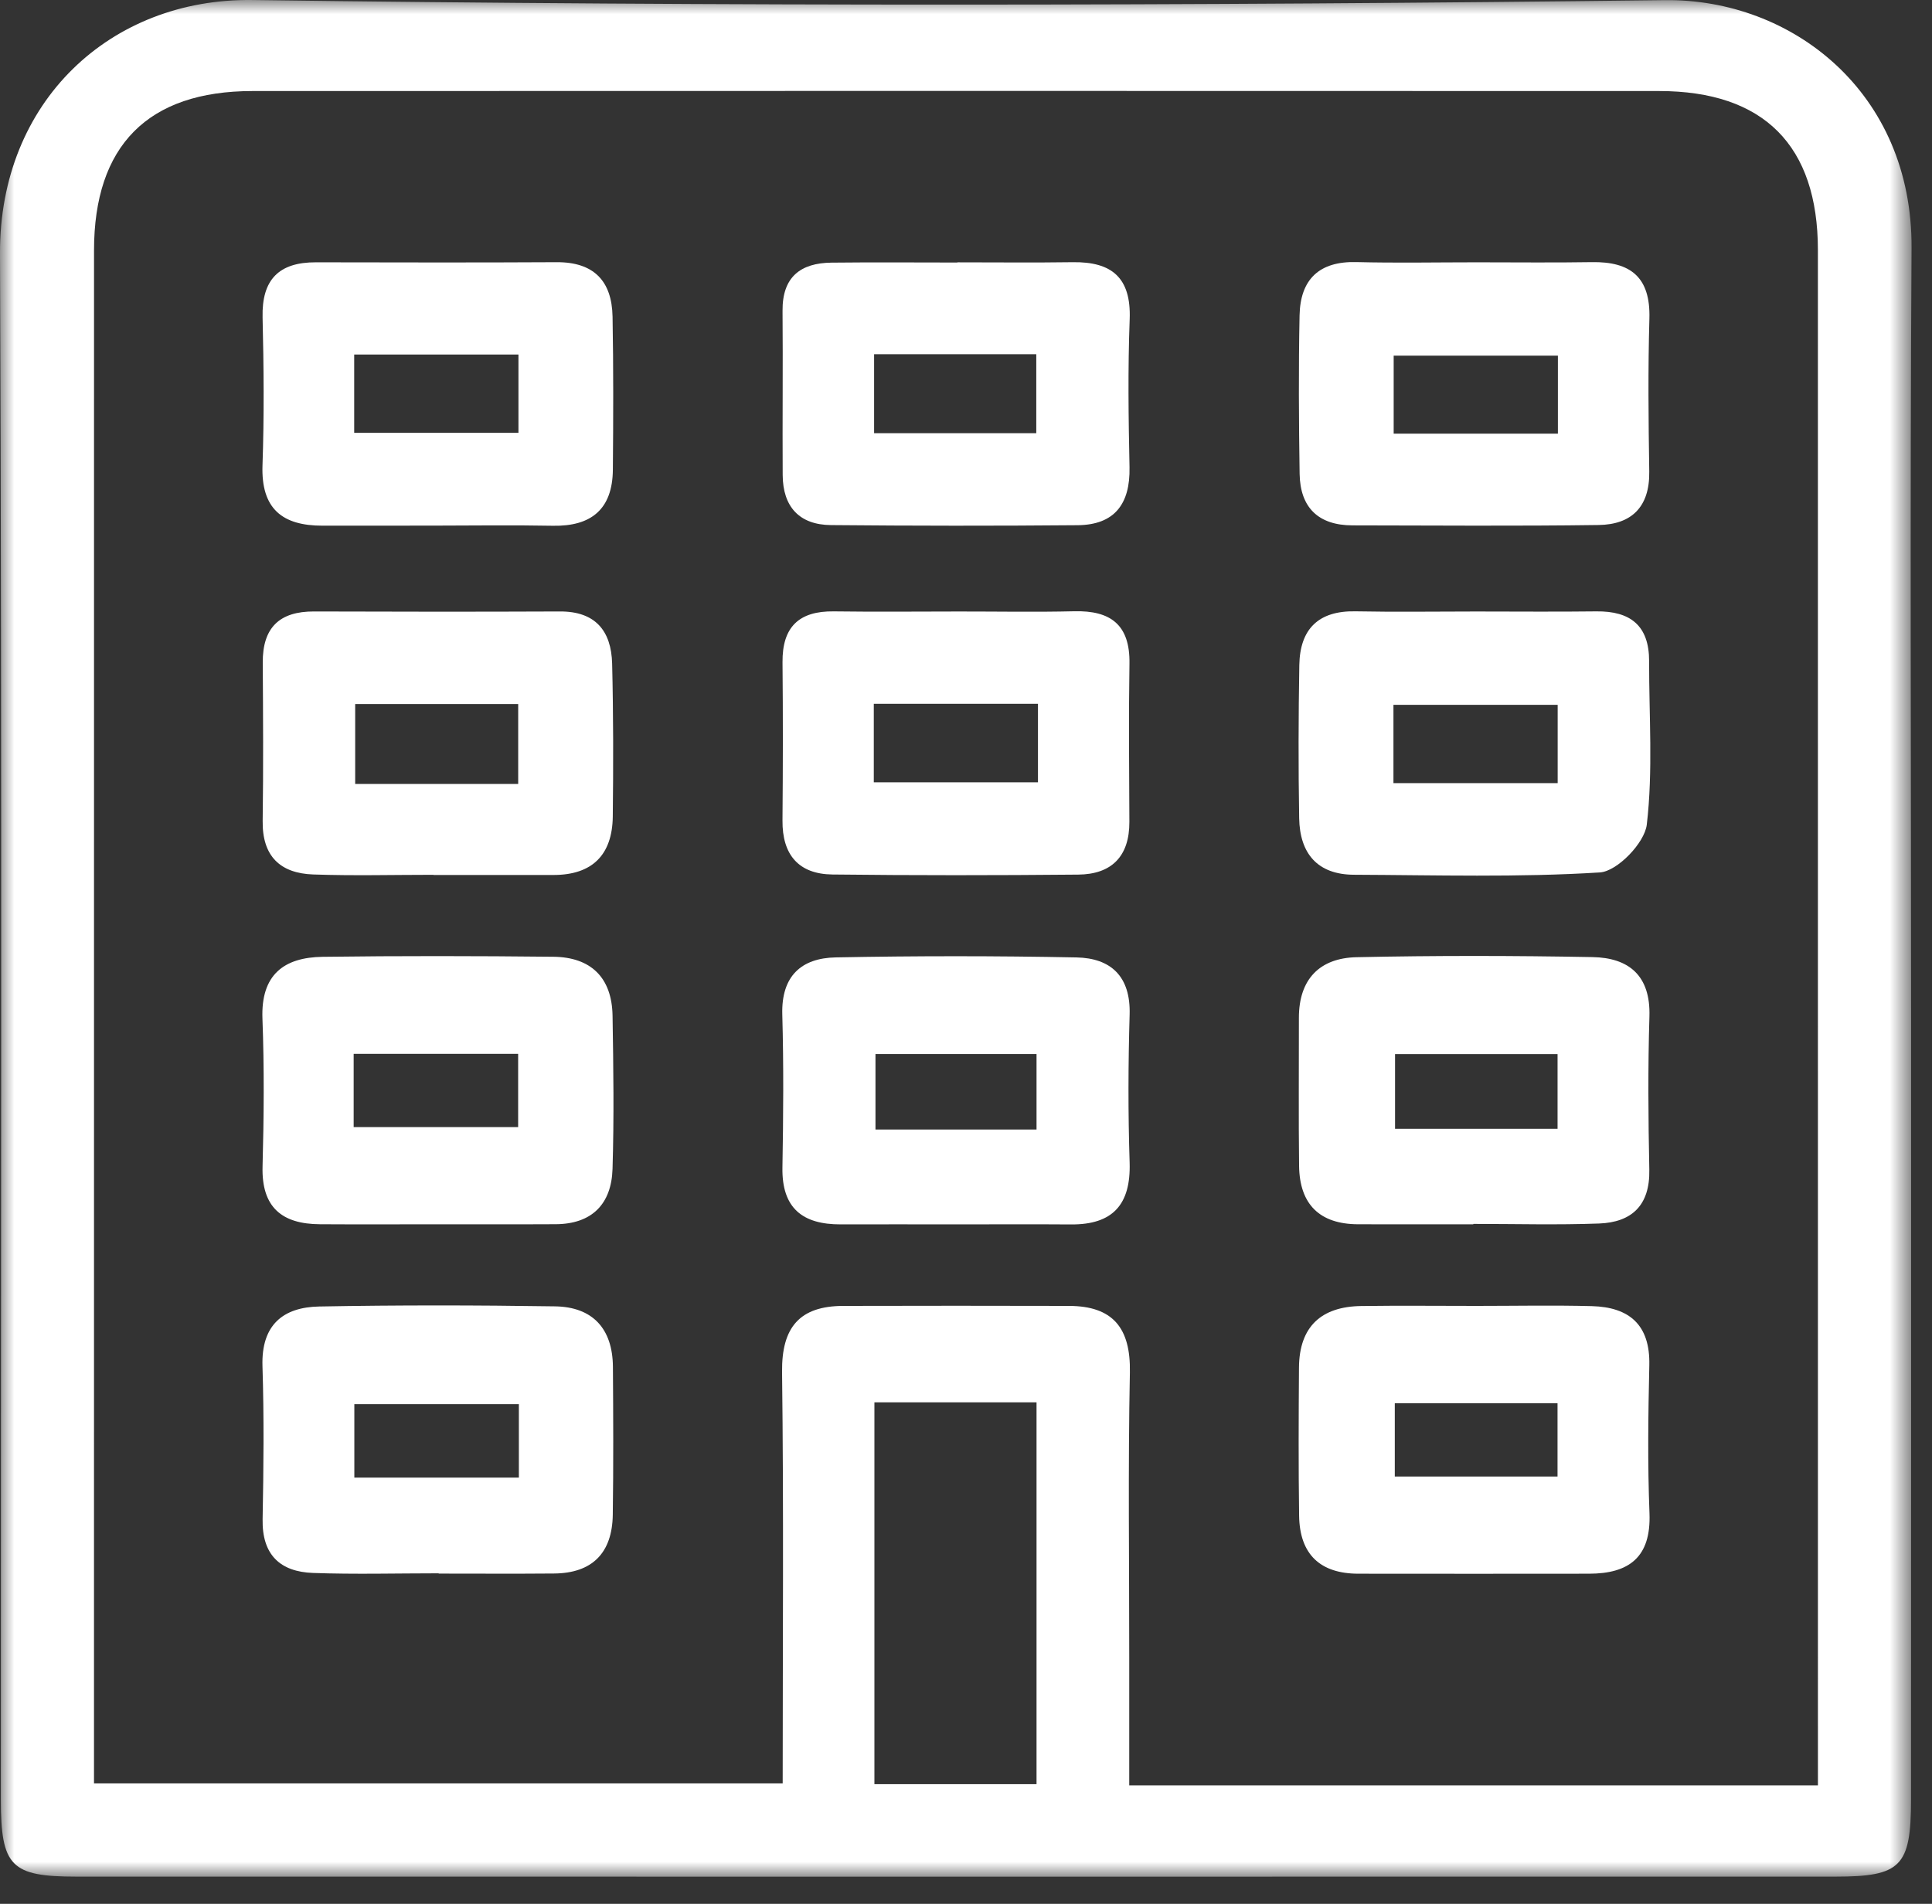 <?xml version="1.0" encoding="UTF-8" standalone="no"?>
<svg width="69px" height="68px" viewBox="0 0 69 68" version="1.1" xmlns="http://www.w3.org/2000/svg" xmlns:xlink="http://www.w3.org/1999/xlink">
    <rect x="0" y="0" width="69" height="68" fill="#333333" stroke="none"/>
    <!-- Generator: Sketch 39.1 (31720) - http://www.bohemiancoding.com/sketch -->
    <title>building</title>
    <desc>Created with Sketch.</desc>
    <defs>
        <polygon id="path-1" points="0 67.031 68.27 67.031 68.27 0 0 0"></polygon>
    </defs>
    <g id="Page-1" stroke="none" stroke-width="1" fill="none" fill-rule="evenodd">
        <g id="Full-Home-(New-Engage-Section)" transform="translate(-202, -4793)">
            <g id="Hand-Icons" transform="translate(132, 4664)">
                <g id="building" transform="translate(70, 129)">
                    <mask id="mask-2" fill="white">
                        <use xlink:href="#path-1"></use>
                    </mask>
                    <g id="Clip-2"></g>
                    <path d="M31.229,63.727 L37.019,63.727 L37.019,50.088 L31.229,50.088 L31.229,63.727 Z M64.926,63.768 C64.926,62.927 64.926,62.301 64.926,61.676 C64.926,44.095 64.927,26.513 64.925,8.933 C64.925,5.197 62.995,3.253 59.257,3.252 C42.51,3.246 25.762,3.246 9.015,3.252 C5.283,3.253 3.358,5.2 3.358,8.943 C3.356,26.525 3.357,44.106 3.357,61.687 L3.357,63.699 L27.953,63.699 C27.953,58.695 27.991,53.85 27.931,49.006 C27.912,47.401 28.564,46.648 30.116,46.644 C32.803,46.637 35.49,46.637 38.177,46.644 C39.737,46.648 40.384,47.422 40.353,49.018 C40.285,52.419 40.331,55.823 40.33,59.226 L40.33,63.768 L64.926,63.768 Z M34.048,67.031 C23.608,67.03 13.168,67.032 2.728,67.029 C0.394,67.028 0.032,66.666 0.031,64.28 C0.027,45.872 0.075,27.463 1.13343394e-12,9.055 C-0.022,3.614 3.957,-0.067 9.011,0.001 C25.824,0.227 42.644,0.21 59.459,0.005 C63.992,-0.05 68.305,3.292 68.27,8.865 C68.212,18.132 68.254,27.399 68.254,36.666 C68.254,45.87 68.257,55.074 68.251,64.278 C68.25,66.666 67.889,67.028 65.556,67.029 C55.053,67.032 44.551,67.031 34.048,67.031 L34.048,67.031 Z" id="Fill-1" fill="#FFFFFF" mask="url(#mask-2)"></path>
                    <path d="M31.267,40.343 L37.019,40.343 L37.019,37.648 L31.267,37.648 L31.267,40.343 Z M34.137,43.732 C32.766,43.731 31.394,43.728 30.023,43.732 C28.672,43.736 27.918,43.16 27.944,41.7 C27.976,39.877 27.99,38.053 27.939,36.232 C27.901,34.858 28.624,34.22 29.846,34.196 C32.712,34.14 35.58,34.14 38.446,34.197 C39.672,34.222 40.385,34.872 40.344,36.241 C40.292,38 40.287,39.762 40.344,41.52 C40.392,43.031 39.735,43.745 38.25,43.734 C36.879,43.724 35.508,43.732 34.137,43.732 L34.137,43.732 Z" id="Fill-3" fill="#FFFFFF" mask="url(#mask-2)"></path>
                    <path d="M31.207,27.943 L37.07,27.943 L37.07,25.139 L31.207,25.139 L31.207,27.943 Z M34.257,21.841 C35.627,21.84 36.997,21.866 38.366,21.833 C39.661,21.801 40.361,22.312 40.338,23.702 C40.308,25.584 40.326,27.468 40.335,29.352 C40.34,30.595 39.694,31.228 38.507,31.239 C35.581,31.266 32.655,31.269 29.73,31.235 C28.528,31.221 27.935,30.536 27.946,29.306 C27.962,27.422 27.965,25.539 27.947,23.656 C27.935,22.392 28.538,21.821 29.775,21.837 C31.269,21.857 32.763,21.842 34.257,21.841 L34.257,21.841 Z" id="Fill-4" fill="#FFFFFF" mask="url(#mask-2)"></path>
                    <path d="M12.631,40.258 L18.505,40.258 L18.505,37.641 L12.631,37.641 L12.631,40.258 Z M15.542,43.729 C14.17,43.729 12.797,43.736 11.425,43.727 C10.076,43.719 9.337,43.129 9.377,41.664 C9.425,39.903 9.439,38.139 9.373,36.38 C9.315,34.812 10.142,34.194 11.527,34.175 C14.271,34.139 17.016,34.144 19.761,34.173 C21.099,34.187 21.855,34.911 21.877,36.282 C21.907,38.106 21.932,39.932 21.876,41.754 C21.837,43.008 21.138,43.719 19.846,43.726 C18.411,43.734 16.977,43.727 15.542,43.729 L15.542,43.729 Z" id="Fill-5" fill="#FFFFFF" mask="url(#mask-2)"></path>
                    <path d="M49.823,40.318 L55.627,40.318 L55.627,37.65 L49.823,37.65 L49.823,40.318 Z M52.618,43.729 C51.246,43.729 49.873,43.733 48.501,43.728 C47.131,43.723 46.413,43.016 46.396,41.643 C46.374,39.882 46.392,38.12 46.389,36.358 C46.387,34.966 47.141,34.217 48.45,34.189 C51.256,34.128 54.065,34.133 56.872,34.185 C58.166,34.208 58.954,34.838 58.908,36.308 C58.852,38.131 58.867,39.958 58.904,41.781 C58.929,43.055 58.275,43.658 57.109,43.701 C55.614,43.756 54.115,43.715 52.618,43.715 L52.618,43.729 L52.618,43.729 Z" id="Fill-6" fill="#FFFFFF" mask="url(#mask-2)"></path>
                    <path d="M49.814,52.738 L55.626,52.738 L55.626,50.121 L49.814,50.121 L49.814,52.738 Z M52.736,46.644 C54.108,46.644 55.483,46.616 56.855,46.652 C58.181,46.688 58.938,47.312 58.904,48.763 C58.864,50.524 58.841,52.29 58.91,54.049 C58.972,55.628 58.173,56.206 56.757,56.209 C54.011,56.215 51.264,56.21 48.518,56.209 C47.151,56.209 46.417,55.519 46.397,54.14 C46.372,52.378 46.38,50.615 46.392,48.853 C46.401,47.38 47.191,46.667 48.616,46.648 C49.989,46.629 51.362,46.644 52.736,46.644 L52.736,46.644 Z" id="Fill-7" fill="#FFFFFF" mask="url(#mask-2)"></path>
                    <path d="M12.655,52.776 L18.531,52.776 L18.531,50.153 L12.655,50.153 L12.655,52.776 Z M15.667,56.195 C14.171,56.195 12.673,56.236 11.177,56.182 C10.011,56.14 9.355,55.539 9.379,54.266 C9.414,52.442 9.432,50.617 9.374,48.794 C9.328,47.326 10.106,46.689 11.404,46.665 C14.21,46.613 17.018,46.617 19.824,46.66 C21.163,46.68 21.88,47.453 21.89,48.821 C21.902,50.582 21.911,52.344 21.885,54.105 C21.865,55.47 21.151,56.192 19.784,56.202 C18.412,56.214 17.04,56.205 15.667,56.205 L15.667,56.195 L15.667,56.195 Z" id="Fill-8" fill="#FFFFFF" mask="url(#mask-2)"></path>
                    <path d="M49.766,27.971 L55.631,27.971 L55.631,25.174 L49.766,25.174 L49.766,27.971 Z M52.711,21.841 C54.144,21.841 55.578,21.855 57.011,21.837 C58.222,21.822 58.9,22.339 58.897,23.618 C58.893,25.566 59.04,27.532 58.814,29.453 C58.738,30.107 57.758,31.122 57.14,31.161 C54.222,31.344 51.286,31.256 48.357,31.244 C47.051,31.239 46.421,30.483 46.399,29.225 C46.368,27.403 46.373,25.579 46.404,23.757 C46.426,22.465 47.089,21.809 48.41,21.835 C49.843,21.863 51.277,21.841 52.711,21.841 L52.711,21.841 Z" id="Fill-9" fill="#FFFFFF" mask="url(#mask-2)"></path>
                    <path d="M12.685,28.002 L18.507,28.002 L18.507,25.148 L12.685,25.148 L12.685,28.002 Z M15.483,31.246 C14.05,31.246 12.616,31.284 11.185,31.234 C10.014,31.193 9.363,30.587 9.381,29.324 C9.408,27.44 9.396,25.555 9.384,23.67 C9.376,22.414 9.984,21.835 11.217,21.84 C14.146,21.851 17.074,21.852 20.002,21.84 C21.26,21.835 21.832,22.53 21.862,23.703 C21.907,25.524 21.906,27.346 21.885,29.167 C21.868,30.533 21.153,31.248 19.782,31.252 C18.349,31.255 16.916,31.252 15.483,31.252 L15.483,31.246 Z" id="Fill-10" fill="#FFFFFF" mask="url(#mask-2)"></path>
                    <path d="M31.218,15.473 L37.01,15.473 L37.01,12.651 L31.218,12.651 L31.218,15.473 Z M34.194,9.37 C35.568,9.37 36.943,9.385 38.318,9.365 C39.698,9.346 40.401,9.91 40.346,11.399 C40.279,13.161 40.303,14.928 40.34,16.691 C40.367,18.005 39.8,18.748 38.486,18.759 C35.55,18.785 32.613,18.782 29.676,18.755 C28.549,18.745 27.959,18.102 27.953,16.964 C27.942,15.011 27.964,13.057 27.948,11.104 C27.937,9.896 28.586,9.394 29.694,9.381 C31.194,9.364 32.694,9.377 34.194,9.377 L34.194,9.37 Z" id="Fill-11" fill="#FFFFFF" mask="url(#mask-2)"></path>
                    <path d="M49.774,15.489 L55.639,15.489 L55.639,12.703 L49.774,12.703 L49.774,15.489 Z M52.74,9.369 C54.112,9.368 55.484,9.386 56.855,9.363 C58.228,9.34 58.949,9.895 58.907,11.375 C58.855,13.197 58.874,15.022 58.902,16.845 C58.921,18.111 58.265,18.736 57.094,18.752 C54.164,18.793 51.234,18.769 48.303,18.765 C47.094,18.763 46.434,18.138 46.415,16.922 C46.386,15.037 46.375,13.15 46.413,11.266 C46.439,9.978 47.115,9.328 48.438,9.361 C49.871,9.397 51.306,9.369 52.74,9.369 L52.74,9.369 Z" id="Fill-12" fill="#FFFFFF" mask="url(#mask-2)"></path>
                    <path d="M12.65,15.46 L18.516,15.46 L18.516,12.663 L12.65,12.663 L12.65,15.46 Z M15.448,18.774 C14.139,18.776 12.83,18.773 11.521,18.776 C10.088,18.779 9.319,18.176 9.375,16.616 C9.436,14.858 9.42,13.096 9.378,11.336 C9.345,9.982 9.965,9.366 11.279,9.369 C14.146,9.374 17.013,9.381 19.881,9.365 C21.199,9.358 21.854,10.028 21.877,11.31 C21.91,13.132 21.904,14.956 21.888,16.778 C21.875,18.184 21.12,18.804 19.749,18.779 C18.316,18.752 16.882,18.772 15.448,18.774 L15.448,18.774 Z" id="Fill-13" fill="#FFFFFF" mask="url(#mask-2)"></path>
                </g>
            </g>
        </g>
    </g>
</svg>